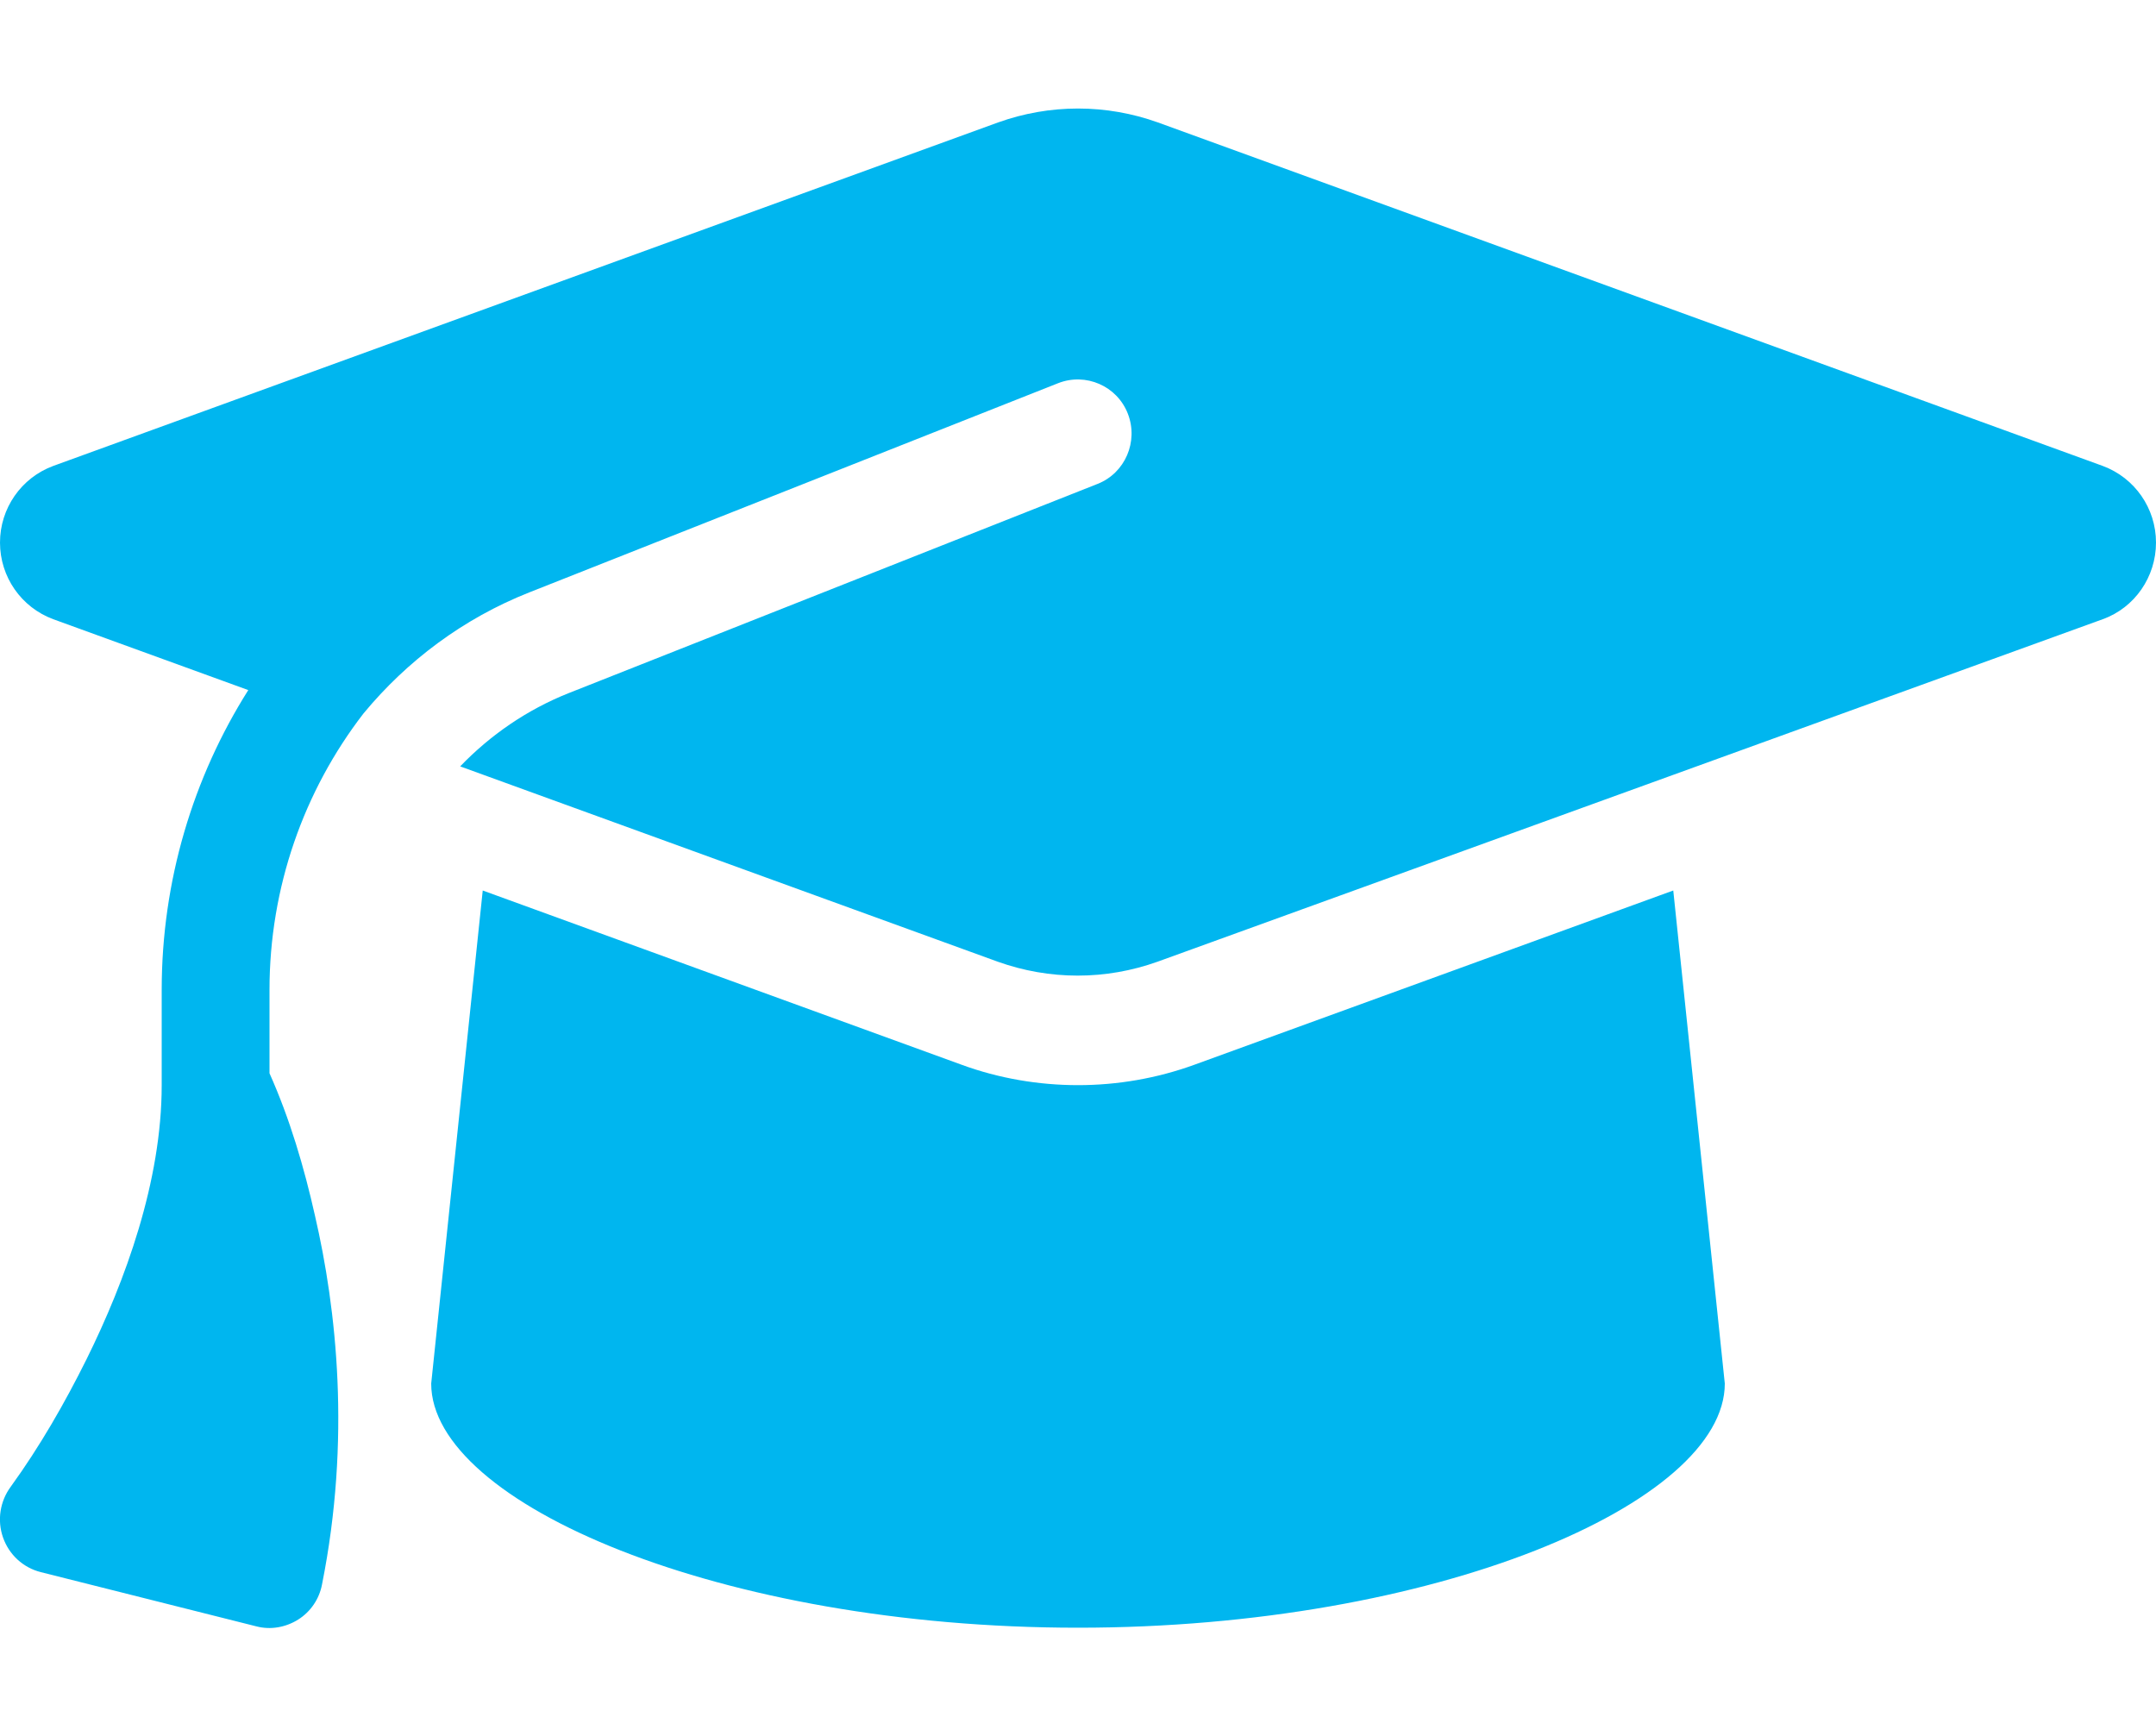 <svg width="113" height="91" viewBox="0 0 113 91" fill="none" xmlns="http://www.w3.org/2000/svg">
<g clip-path="url(#clip0_6_17)">
<path d="M56.5 5.688C55.07 5.688 53.657 5.936 52.316 6.416L2.79 24.421C1.112 25.043 3.21509e-05 26.642 3.21509e-05 28.438C3.21509e-05 30.233 1.112 31.832 2.79 32.454L13.013 36.169C10.117 40.755 8.475 46.175 8.475 51.881V56.875C8.475 61.923 6.568 67.13 4.538 71.236C3.39 73.546 2.083 75.822 0.565 77.919C3.21567e-05 78.683 -0.159 79.678 0.159 80.585C0.477 81.491 1.218 82.167 2.136 82.398L13.436 85.241C14.178 85.437 14.973 85.295 15.626 84.886C16.279 84.477 16.738 83.802 16.879 83.037C18.398 75.43 17.639 68.606 16.509 63.718C15.944 61.194 15.184 58.617 14.125 56.253V51.881C14.125 46.513 15.926 41.448 19.051 37.395C21.329 34.64 24.277 32.419 27.738 31.05L55.458 20.084C56.906 19.515 58.548 20.226 59.113 21.684C59.678 23.141 58.972 24.794 57.524 25.363L29.804 36.329C27.614 37.2 25.69 38.533 24.119 40.168L52.298 50.406C53.64 50.885 55.052 51.134 56.482 51.134C57.913 51.134 59.325 50.885 60.667 50.406L110.21 32.454C111.888 31.85 113 30.233 113 28.438C113 26.642 111.888 25.043 110.21 24.421L60.685 6.416C59.343 5.936 57.93 5.688 56.5 5.688ZM22.6 72.516C22.6 78.79 37.784 85.312 56.5 85.312C75.216 85.312 90.4 78.79 90.4 72.516L87.699 46.673L62.591 55.809C60.632 56.52 58.566 56.875 56.5 56.875C54.434 56.875 52.351 56.52 50.409 55.809L25.301 46.673L22.6 72.516Z" fill="#00B6EF"/>
</g>
<defs>
<clipPath id="clip0_6_17">
<rect width="113" height="91" fill="white"/>
</clipPath>
</defs>
</svg>
